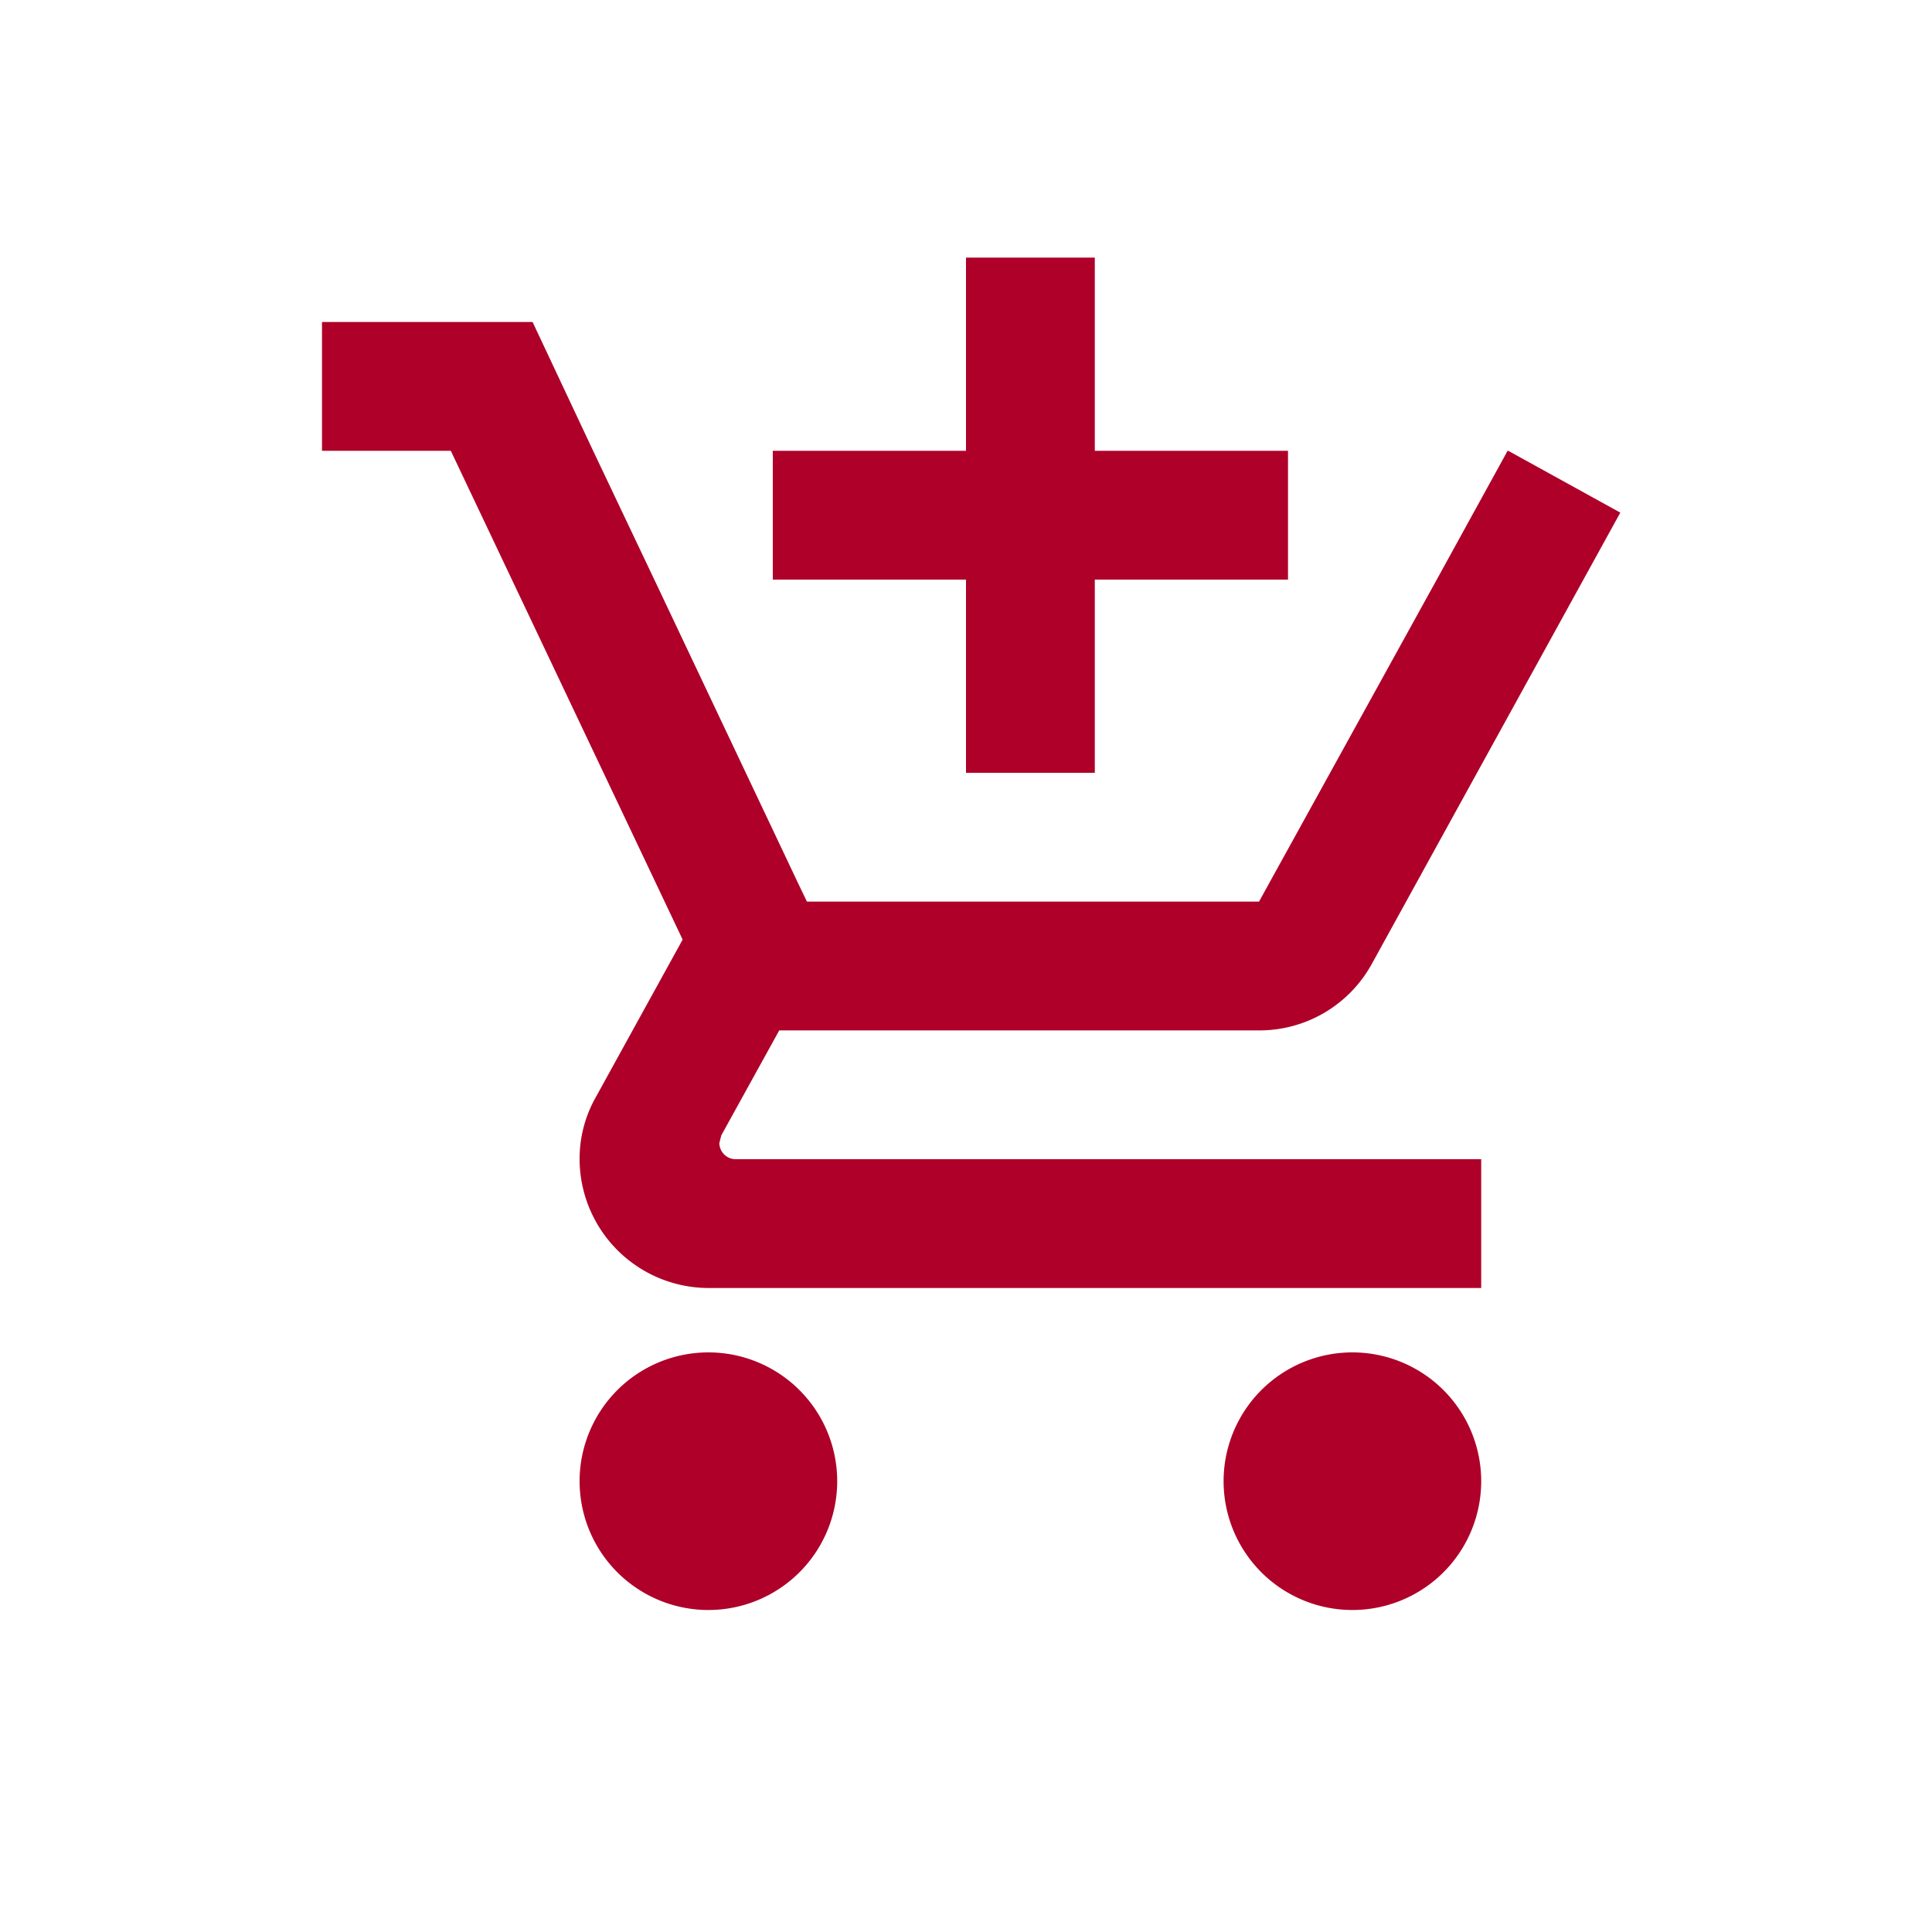 <svg xmlns="http://www.w3.org/2000/svg" width="30" height="30" viewBox="0 0 30 30">
  <g id="Group_38" data-name="Group 38" transform="translate(-1428 -3639)">
    <rect id="Rectangle_29" data-name="Rectangle 29" width="30" height="30" transform="translate(1428 3639)" fill="none"/>
    <path id="ic_add_shopping_cart_24px" d="M11,9h2V6h3V4H13V1H11V4H8V6h3ZM7,18a2,2,0,1,0,2,2A2,2,0,0,0,7,18Zm10,0a2,2,0,1,0,2,2A2,2,0,0,0,17,18ZM7.17,14.75l.03-.12L8.1,13h7.45a1.991,1.991,0,0,0,1.75-1.03l3.86-7.01L19.42,4h-.01l-1.1,2-2.76,5H8.53l-.13-.27L6.16,6,5.21,4,4.27,2H1V4H3l3.6,7.59L5.25,14.04A1.933,1.933,0,0,0,5,15a2.006,2.006,0,0,0,2,2H19V15H7.42A.254.254,0,0,1,7.17,14.75Z" transform="translate(1432 3642)" fill="#ae0028"/>
  </g>
</svg>
